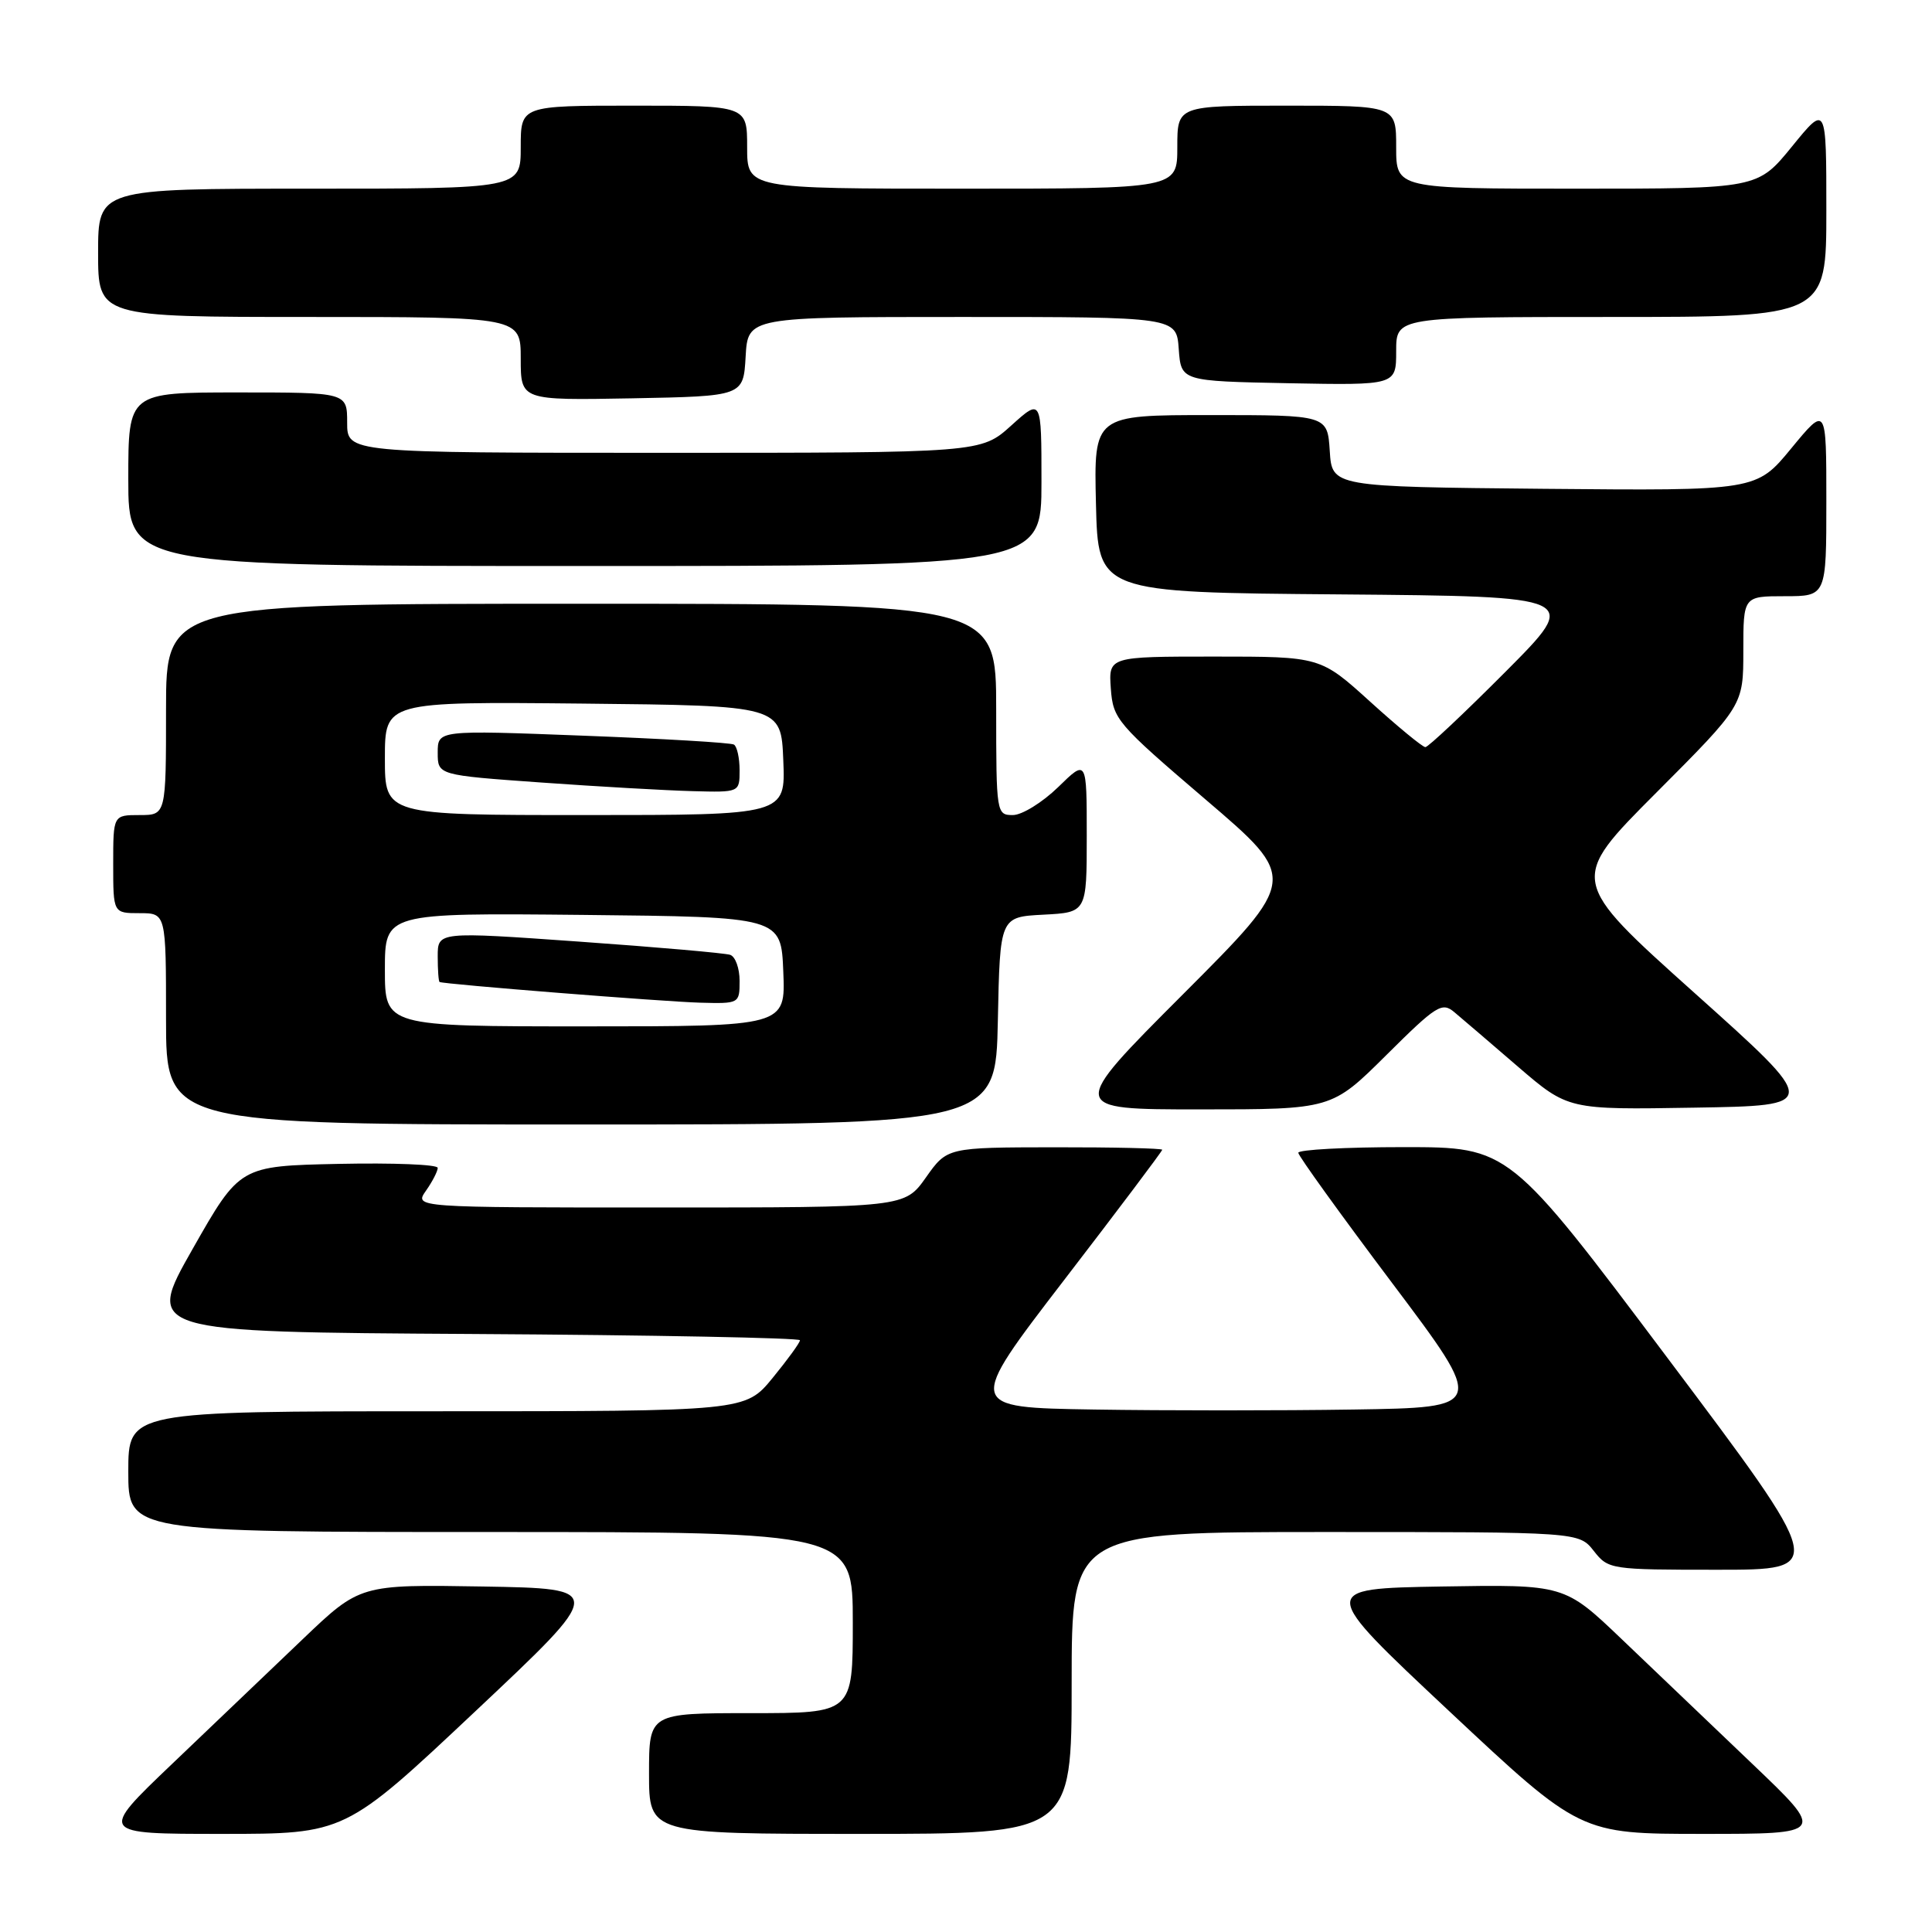 <?xml version="1.0" encoding="UTF-8" standalone="no"?>
<!DOCTYPE svg PUBLIC "-//W3C//DTD SVG 1.1//EN" "http://www.w3.org/Graphics/SVG/1.1/DTD/svg11.dtd" >
<svg xmlns="http://www.w3.org/2000/svg" xmlns:xlink="http://www.w3.org/1999/xlink" version="1.1" viewBox="0 0 256 256">
 <g >
 <path fill="currentColor"
d=" M 62.99 226.75 C 80.26 210.50 80.26 210.50 63.98 210.22 C 47.70 209.95 47.70 209.95 40.09 217.22 C 35.90 221.23 28.12 228.66 22.78 233.75 C 13.09 243.00 13.09 243.00 29.41 243.00 C 45.72 243.00 45.72 243.00 62.99 226.75 Z  M 142.00 223.00 C 142.00 203.00 142.00 203.00 175.61 203.00 C 209.21 203.00 209.21 203.00 211.18 205.50 C 213.11 207.96 213.37 208.00 227.59 208.00 C 242.03 208.00 242.03 208.00 221.00 180.00 C 199.97 152.00 199.97 152.00 185.99 152.00 C 178.29 152.00 172.01 152.34 172.03 152.75 C 172.04 153.16 177.64 160.93 184.46 170.00 C 196.87 186.50 196.87 186.50 179.37 186.77 C 169.75 186.92 154.26 186.92 144.95 186.77 C 128.03 186.50 128.03 186.50 141.01 169.60 C 148.16 160.30 154.00 152.54 154.00 152.35 C 154.00 152.16 147.59 152.01 139.75 152.02 C 125.50 152.04 125.50 152.04 122.69 156.02 C 119.87 160.00 119.87 160.00 87.38 160.00 C 54.89 160.00 54.89 160.00 56.44 157.78 C 57.30 156.56 58.00 155.19 58.00 154.75 C 58.00 154.30 52.10 154.07 44.88 154.22 C 31.77 154.50 31.77 154.50 25.52 165.50 C 19.27 176.50 19.27 176.50 62.64 176.76 C 86.49 176.90 106.00 177.28 106.00 177.59 C 106.00 177.91 104.37 180.15 102.38 182.58 C 98.76 187.00 98.76 187.00 57.88 187.00 C 17.00 187.00 17.00 187.00 17.00 195.00 C 17.00 203.00 17.00 203.00 65.00 203.00 C 113.00 203.00 113.00 203.00 113.00 215.00 C 113.00 227.00 113.00 227.00 99.50 227.00 C 86.00 227.00 86.00 227.00 86.00 235.00 C 86.00 243.00 86.00 243.00 114.00 243.00 C 142.00 243.00 142.00 243.00 142.00 223.00 Z  M 232.22 233.75 C 226.88 228.66 219.10 221.23 214.91 217.22 C 207.30 209.95 207.30 209.95 191.00 210.22 C 174.70 210.50 174.70 210.50 192.04 226.75 C 209.38 243.00 209.38 243.00 225.64 243.00 C 241.91 243.00 241.91 243.00 232.22 233.75 Z  M 132.22 135.25 C 132.50 121.50 132.50 121.50 138.25 121.20 C 144.00 120.90 144.00 120.90 144.00 110.75 C 144.00 100.59 144.00 100.59 140.21 104.30 C 138.12 106.33 135.42 108.00 134.21 108.00 C 132.04 108.00 132.00 107.77 132.00 94.00 C 132.00 80.00 132.00 80.00 77.00 80.00 C 22.00 80.00 22.00 80.00 22.00 94.00 C 22.00 108.00 22.00 108.00 18.50 108.00 C 15.00 108.00 15.00 108.00 15.00 114.50 C 15.00 121.00 15.00 121.00 18.50 121.00 C 22.00 121.00 22.00 121.00 22.00 135.00 C 22.00 149.00 22.00 149.00 76.97 149.00 C 131.94 149.00 131.94 149.00 132.22 135.25 Z  M 183.69 139.81 C 190.34 133.20 191.07 132.74 192.71 134.12 C 193.70 134.95 197.49 138.19 201.14 141.34 C 207.78 147.05 207.78 147.05 224.49 146.77 C 241.20 146.50 241.20 146.50 224.54 131.58 C 207.88 116.65 207.88 116.65 219.44 105.06 C 231.00 93.47 231.00 93.47 231.00 86.23 C 231.00 79.00 231.00 79.00 236.50 79.00 C 242.00 79.00 242.00 79.00 242.00 66.39 C 242.00 53.77 242.00 53.77 237.36 59.40 C 232.73 65.03 232.73 65.03 204.61 64.77 C 176.50 64.50 176.50 64.50 176.20 59.75 C 175.89 55.00 175.89 55.00 160.41 55.00 C 144.94 55.00 144.94 55.00 145.22 66.75 C 145.50 78.50 145.50 78.50 177.47 78.76 C 209.43 79.03 209.43 79.03 199.49 89.01 C 194.01 94.51 189.24 99.00 188.87 99.00 C 188.50 99.00 185.22 96.30 181.58 93.00 C 174.96 87.00 174.96 87.00 160.92 87.00 C 146.89 87.00 146.89 87.00 147.19 91.24 C 147.49 95.31 147.99 95.89 159.77 105.96 C 172.04 116.44 172.04 116.44 156.78 131.72 C 141.52 147.00 141.52 147.00 158.99 147.00 C 176.45 147.00 176.45 147.00 183.69 139.81 Z  M 138.00 63.88 C 138.00 52.77 138.00 52.77 134.00 56.38 C 129.99 60.00 129.99 60.00 88.00 60.00 C 46.00 60.00 46.00 60.00 46.00 56.00 C 46.00 52.00 46.00 52.00 31.50 52.00 C 17.00 52.00 17.00 52.00 17.00 63.50 C 17.00 75.00 17.00 75.00 77.50 75.00 C 138.00 75.00 138.00 75.00 138.00 63.88 Z  M 98.80 47.25 C 99.10 42.00 99.10 42.00 127.49 42.00 C 155.89 42.00 155.89 42.00 156.19 46.25 C 156.50 50.50 156.50 50.50 170.75 50.78 C 185.00 51.05 185.00 51.05 185.00 46.53 C 185.00 42.00 185.00 42.00 213.50 42.00 C 242.00 42.00 242.00 42.00 242.00 27.91 C 242.00 13.82 242.00 13.82 237.45 19.41 C 232.89 25.00 232.89 25.00 208.95 25.00 C 185.00 25.00 185.00 25.00 185.00 19.50 C 185.00 14.00 185.00 14.00 170.50 14.00 C 156.00 14.00 156.00 14.00 156.00 19.50 C 156.00 25.00 156.00 25.00 127.50 25.00 C 99.00 25.00 99.00 25.00 99.00 19.50 C 99.00 14.00 99.00 14.00 84.00 14.00 C 69.00 14.00 69.00 14.00 69.00 19.50 C 69.00 25.00 69.00 25.00 41.00 25.00 C 13.00 25.00 13.00 25.00 13.00 33.50 C 13.00 42.00 13.00 42.00 41.00 42.00 C 69.00 42.00 69.00 42.00 69.00 47.53 C 69.00 53.05 69.00 53.05 83.75 52.78 C 98.50 52.50 98.50 52.50 98.80 47.25 Z  M 51.00 128.48 C 51.00 120.97 51.00 120.97 77.25 121.23 C 103.50 121.50 103.50 121.50 103.79 128.75 C 104.09 136.00 104.09 136.00 77.54 136.00 C 51.00 136.00 51.00 136.00 51.00 128.48 Z  M 98.00 129.97 C 98.00 128.30 97.44 126.75 96.75 126.52 C 96.06 126.29 87.06 125.50 76.75 124.77 C 58.00 123.44 58.00 123.44 58.00 126.72 C 58.00 128.52 58.11 130.06 58.25 130.12 C 58.85 130.42 87.99 132.73 92.75 132.86 C 97.96 133.00 98.00 132.98 98.00 129.97 Z  M 51.00 100.48 C 51.00 92.97 51.00 92.97 77.25 93.23 C 103.50 93.50 103.50 93.50 103.79 100.75 C 104.09 108.00 104.09 108.00 77.54 108.00 C 51.00 108.00 51.00 108.00 51.00 100.48 Z  M 98.00 102.06 C 98.00 100.44 97.66 98.91 97.25 98.66 C 96.84 98.41 87.84 97.88 77.25 97.48 C 58.00 96.74 58.00 96.74 58.00 99.73 C 58.00 102.71 58.00 102.71 71.75 103.69 C 79.31 104.23 88.31 104.74 91.75 104.83 C 98.00 105.00 98.00 105.00 98.00 102.06 Z "/>
</g>
</svg>